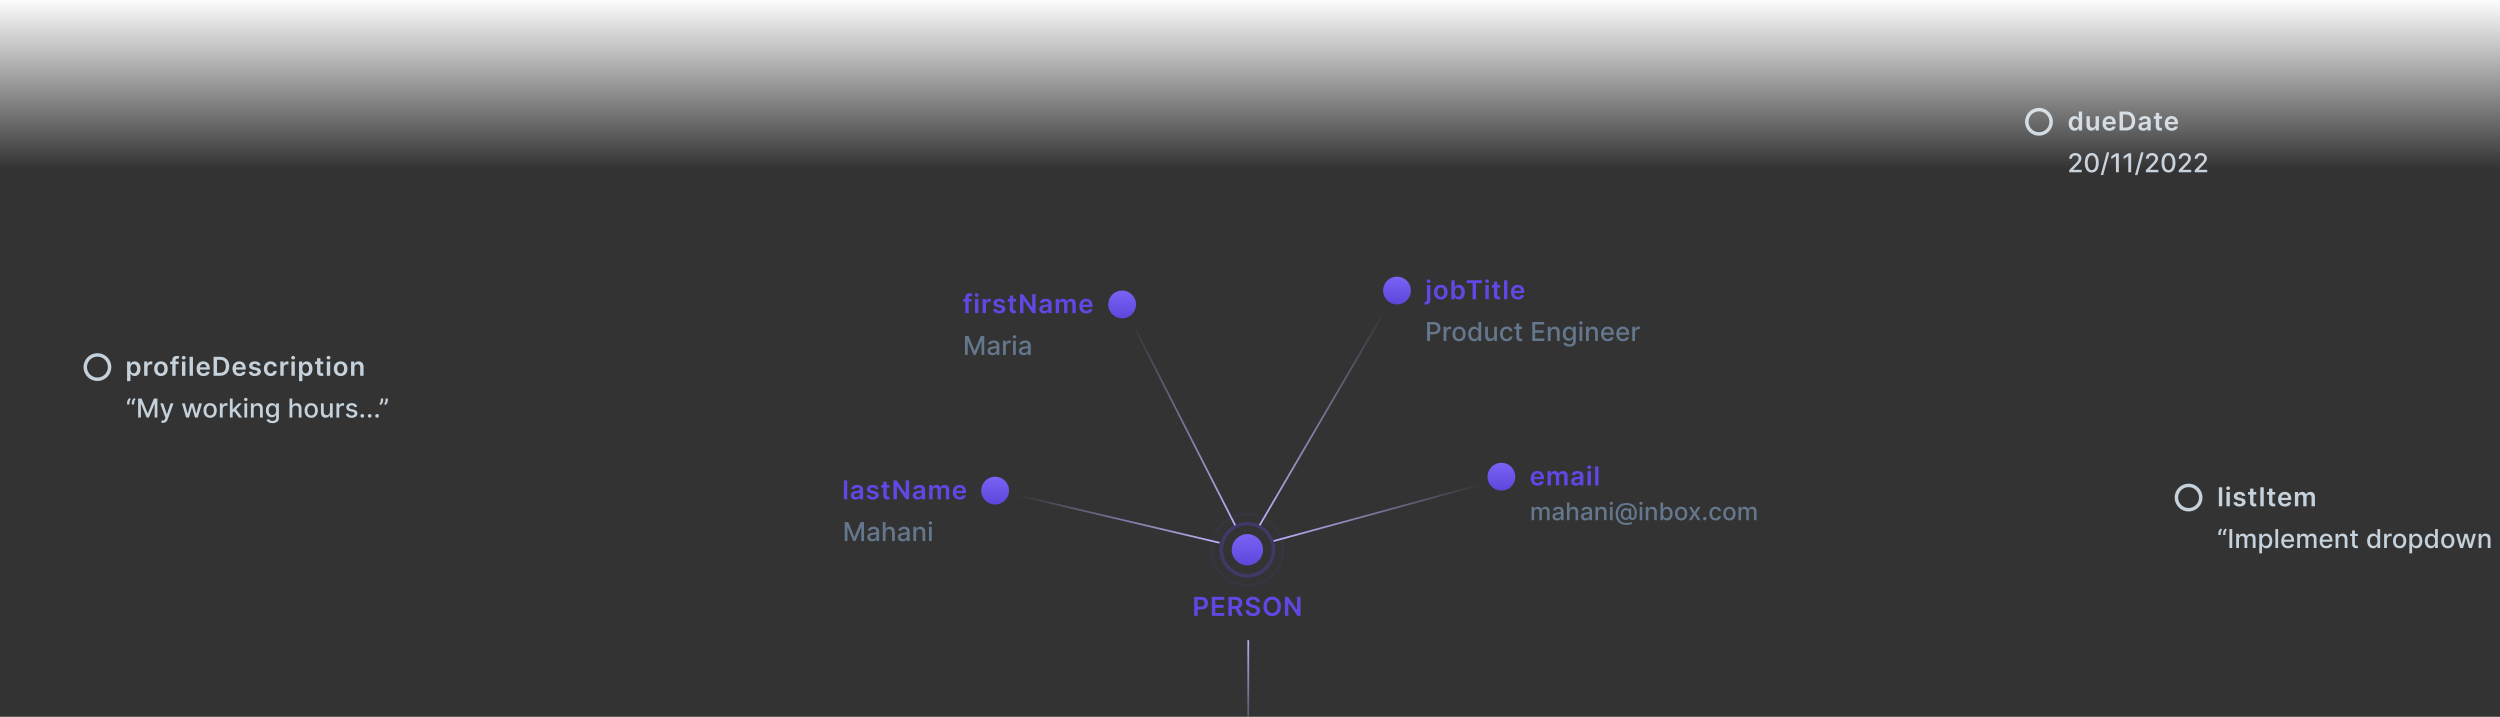 <svg width="1437" height="412" viewBox="0 0 1437 412" fill="none" xmlns="http://www.w3.org/2000/svg">
<rect x="0" y="0" width="1437" height="412" fill="#333333" stroke="none"/>
<circle cx="56" cy="211" r="7" stroke="#C5D1DB" stroke-width="2"/>
<path d="M73.046 219.068H74.974V214.711H75.054C75.358 215.308 75.992 216.144 77.398 216.144C79.326 216.144 80.77 214.615 80.77 211.92C80.77 209.192 79.284 207.712 77.393 207.712C75.949 207.712 75.347 208.58 75.054 209.171H74.942V207.818H73.046V219.068ZM74.937 211.909C74.937 210.322 75.619 209.294 76.86 209.294C78.144 209.294 78.804 210.386 78.804 211.909C78.804 213.443 78.133 214.562 76.86 214.562C75.63 214.562 74.937 213.496 74.937 211.909ZM82.871 216H84.799V211.19C84.799 210.151 85.582 209.416 86.642 209.416C86.967 209.416 87.372 209.475 87.537 209.528V207.754C87.362 207.722 87.058 207.701 86.845 207.701C85.907 207.701 85.124 208.234 84.826 209.182H84.741V207.818H82.871V216ZM92.5 216.16C94.897 216.16 96.421 214.471 96.421 211.941C96.421 209.406 94.897 207.712 92.5 207.712C90.103 207.712 88.58 209.406 88.58 211.941C88.58 214.471 90.103 216.16 92.5 216.16ZM92.511 214.615C91.185 214.615 90.535 213.433 90.535 211.936C90.535 210.439 91.185 209.24 92.511 209.24C93.816 209.24 94.466 210.439 94.466 211.936C94.466 213.433 93.816 214.615 92.511 214.615ZM102.652 207.818H100.952V207.174C100.952 206.534 101.219 206.178 101.938 206.178C102.241 206.178 102.497 206.247 102.657 206.295L103.046 204.803C102.795 204.718 102.247 204.58 101.581 204.58C100.159 204.58 99.024 205.395 99.024 207.046V207.818H97.815V209.31H99.024V216H100.952V209.31H102.652V207.818ZM104.612 216H106.54V207.818H104.612V216ZM105.581 206.657C106.194 206.657 106.695 206.188 106.695 205.613C106.695 205.032 106.194 204.564 105.581 204.564C104.963 204.564 104.463 205.032 104.463 205.613C104.463 206.188 104.963 206.657 105.581 206.657ZM110.901 205.091H108.973V216H110.901V205.091ZM116.956 216.16C118.863 216.16 120.174 215.228 120.514 213.805L118.714 213.603C118.453 214.295 117.814 214.658 116.983 214.658C115.736 214.658 114.911 213.837 114.895 212.436H120.594V211.845C120.594 208.974 118.868 207.712 116.855 207.712C114.511 207.712 112.982 209.432 112.982 211.957C112.982 214.525 114.49 216.16 116.956 216.16ZM114.9 211.137C114.959 210.093 115.731 209.214 116.882 209.214C117.99 209.214 118.735 210.023 118.746 211.137H114.9ZM126.458 216C129.781 216 131.752 213.944 131.752 210.535C131.752 207.136 129.781 205.091 126.532 205.091H122.761V216H126.458ZM124.737 214.29V206.801H126.42C128.636 206.801 129.792 208.037 129.792 210.535C129.792 213.044 128.636 214.29 126.362 214.29H124.737ZM137.617 216.16C139.524 216.16 140.834 215.228 141.175 213.805L139.375 213.603C139.114 214.295 138.475 214.658 137.644 214.658C136.397 214.658 135.571 213.837 135.555 212.436H141.255V211.845C141.255 208.974 139.529 207.712 137.516 207.712C135.172 207.712 133.643 209.432 133.643 211.957C133.643 214.525 135.151 216.16 137.617 216.16ZM135.561 211.137C135.619 210.093 136.392 209.214 137.542 209.214C138.65 209.214 139.396 210.023 139.407 211.137H135.561ZM149.803 209.981C149.537 208.596 148.429 207.712 146.511 207.712C144.54 207.712 143.198 208.681 143.203 210.194C143.198 211.387 143.933 212.175 145.504 212.5L146.9 212.793C147.651 212.958 148.003 213.262 148.003 213.725C148.003 214.285 147.395 214.706 146.479 214.706C145.595 214.706 145.02 214.322 144.854 213.587L142.974 213.768C143.214 215.27 144.476 216.16 146.484 216.16C148.53 216.16 149.973 215.1 149.979 213.55C149.973 212.383 149.222 211.669 147.678 211.334L146.282 211.036C145.451 210.849 145.121 210.561 145.126 210.087C145.121 209.533 145.733 209.15 146.538 209.15C147.427 209.15 147.896 209.635 148.045 210.173L149.803 209.981ZM155.588 216.16C157.644 216.16 158.954 214.94 159.093 213.203H157.25C157.084 214.082 156.451 214.588 155.604 214.588C154.4 214.588 153.622 213.582 153.622 211.909C153.622 210.258 154.416 209.267 155.604 209.267C156.531 209.267 157.1 209.864 157.25 210.652H159.093C158.959 208.878 157.575 207.712 155.577 207.712C153.18 207.712 151.667 209.443 151.667 211.941C151.667 214.418 153.143 216.16 155.588 216.16ZM161.126 216H163.054V211.19C163.054 210.151 163.837 209.416 164.897 209.416C165.222 209.416 165.627 209.475 165.792 209.528V207.754C165.616 207.722 165.313 207.701 165.1 207.701C164.162 207.701 163.379 208.234 163.081 209.182H162.996V207.818H161.126V216ZM167.523 216H169.452V207.818H167.523V216ZM168.493 206.657C169.105 206.657 169.606 206.188 169.606 205.613C169.606 205.032 169.105 204.564 168.493 204.564C167.875 204.564 167.374 205.032 167.374 205.613C167.374 206.188 167.875 206.657 168.493 206.657ZM171.884 219.068H173.813V214.711H173.893C174.196 215.308 174.83 216.144 176.236 216.144C178.165 216.144 179.608 214.615 179.608 211.92C179.608 209.192 178.122 207.712 176.231 207.712C174.787 207.712 174.186 208.58 173.893 209.171H173.781V207.818H171.884V219.068ZM173.775 211.909C173.775 210.322 174.457 209.294 175.698 209.294C176.982 209.294 177.643 210.386 177.643 211.909C177.643 213.443 176.971 214.562 175.698 214.562C174.468 214.562 173.775 213.496 173.775 211.909ZM185.795 207.818H184.181V205.858H182.253V207.818H181.092V209.31H182.253V213.859C182.242 215.398 183.361 216.154 184.81 216.112C185.358 216.096 185.736 215.989 185.944 215.92L185.619 214.413C185.513 214.439 185.294 214.487 185.055 214.487C184.57 214.487 184.181 214.317 184.181 213.539V209.31H185.795V207.818ZM187.858 216H189.786V207.818H187.858V216ZM188.827 206.657C189.44 206.657 189.94 206.188 189.94 205.613C189.94 205.032 189.44 204.564 188.827 204.564C188.209 204.564 187.709 205.032 187.709 205.613C187.709 206.188 188.209 206.657 188.827 206.657ZM195.788 216.16C198.185 216.16 199.708 214.471 199.708 211.941C199.708 209.406 198.185 207.712 195.788 207.712C193.391 207.712 191.867 209.406 191.867 211.941C191.867 214.471 193.391 216.16 195.788 216.16ZM195.798 214.615C194.472 214.615 193.822 213.433 193.822 211.936C193.822 210.439 194.472 209.24 195.798 209.24C197.103 209.24 197.753 210.439 197.753 211.936C197.753 213.433 197.103 214.615 195.798 214.615ZM203.723 211.206C203.723 210.023 204.437 209.342 205.454 209.342C206.45 209.342 207.047 209.997 207.047 211.089V216H208.975V210.79C208.98 208.83 207.862 207.712 206.173 207.712C204.948 207.712 204.107 208.298 203.734 209.208H203.638V207.818H201.795V216H203.723V211.206Z" fill="#C5D1DB"/>
<path d="M73.039 232.5H74.402V231.461C74.402 230.657 74.754 229.98 75.185 229.347L74.397 228.782C73.582 229.437 73.039 230.572 73.039 231.477V232.5ZM75.755 232.5H77.119V231.461C77.119 230.657 77.47 229.98 77.902 229.347L77.114 228.782C76.299 229.437 75.755 230.572 75.755 231.477V232.5ZM79.399 229.091V240H80.965V232.1H81.066L84.283 239.984H85.583L88.8 232.106H88.901V240H90.468V229.091H88.47L84.997 237.571H84.869L81.396 229.091H79.399ZM93.74 243.068C95.055 243.068 95.886 242.381 96.36 241.092L99.743 231.834L98.022 231.818L95.95 238.168H95.865L93.793 231.818H92.088L95.082 240.107L94.885 240.65C94.48 241.737 93.91 241.827 93.036 241.587L92.653 242.892C92.845 242.978 93.26 243.068 93.74 243.068ZM106.987 240H108.606L110.268 234.093H110.391L112.053 240H113.677L116.08 231.818H114.434L112.841 237.8H112.761L111.163 231.818H109.517L107.909 237.827H107.829L106.225 231.818H104.579L106.987 240ZM120.789 240.165C123.095 240.165 124.602 238.477 124.602 235.946C124.602 233.4 123.095 231.712 120.789 231.712C118.482 231.712 116.975 233.4 116.975 235.946C116.975 238.477 118.482 240.165 120.789 240.165ZM120.794 238.828C119.286 238.828 118.583 237.512 118.583 235.941C118.583 234.375 119.286 233.043 120.794 233.043C122.291 233.043 122.994 234.375 122.994 235.941C122.994 237.512 122.291 238.828 120.794 238.828ZM126.38 240H127.973V235.004C127.973 233.933 128.799 233.161 129.928 233.161C130.258 233.161 130.631 233.219 130.759 233.256V231.733C130.599 231.712 130.285 231.696 130.082 231.696C129.123 231.696 128.303 232.239 128.005 233.118H127.92V231.818H126.38V240ZM132.137 240H133.73V237.097L134.523 236.303L137.304 240H139.259L135.722 235.328L139.035 231.818H137.128L133.868 235.281H133.73V229.091H132.137V240ZM140.487 240H142.079V231.818H140.487V240ZM141.291 230.556C141.84 230.556 142.298 230.13 142.298 229.608C142.298 229.086 141.84 228.654 141.291 228.654C140.737 228.654 140.284 229.086 140.284 229.608C140.284 230.13 140.737 230.556 141.291 230.556ZM145.815 235.142C145.815 233.837 146.614 233.091 147.722 233.091C148.803 233.091 149.458 233.8 149.458 234.988V240H151.051V234.796C151.051 232.772 149.938 231.712 148.265 231.712C147.035 231.712 146.23 232.282 145.852 233.15H145.751V231.818H144.222V240H145.815V235.142ZM156.617 243.239C158.7 243.239 160.309 242.285 160.309 240.181V231.818H158.748V233.145H158.631C158.348 232.638 157.784 231.712 156.26 231.712C154.284 231.712 152.83 233.272 152.83 235.877C152.83 238.487 154.316 239.877 156.25 239.877C157.752 239.877 158.332 239.031 158.62 238.509H158.721V240.117C158.721 241.401 157.842 241.955 156.633 241.955C155.307 241.955 154.79 241.289 154.508 240.82L153.139 241.385C153.57 242.386 154.662 243.239 156.617 243.239ZM156.601 238.556C155.179 238.556 154.439 237.464 154.439 235.856C154.439 234.284 155.163 233.065 156.601 233.065C157.992 233.065 158.737 234.199 158.737 235.856C158.737 237.544 157.976 238.556 156.601 238.556ZM168.007 235.142C168.007 233.837 168.833 233.091 169.967 233.091C171.065 233.091 171.72 233.789 171.72 234.988V240H173.312V234.796C173.312 232.756 172.194 231.712 170.511 231.712C169.238 231.712 168.471 232.266 168.087 233.15H167.986V229.091H166.414V240H168.007V235.142ZM178.884 240.165C181.191 240.165 182.698 238.477 182.698 235.946C182.698 233.4 181.191 231.712 178.884 231.712C176.578 231.712 175.07 233.4 175.07 235.946C175.07 238.477 176.578 240.165 178.884 240.165ZM178.89 238.828C177.382 238.828 176.679 237.512 176.679 235.941C176.679 234.375 177.382 233.043 178.89 233.043C180.386 233.043 181.089 234.375 181.089 235.941C181.089 237.512 180.386 238.828 178.89 238.828ZM189.659 236.607C189.664 237.997 188.631 238.658 187.736 238.658C186.75 238.658 186.069 237.944 186.069 236.831V231.818H184.476V237.022C184.476 239.052 185.589 240.107 187.161 240.107C188.391 240.107 189.227 239.457 189.606 238.583H189.691V240H191.257V231.818H189.659V236.607ZM193.397 240H194.99V235.004C194.99 233.933 195.815 233.161 196.944 233.161C197.275 233.161 197.648 233.219 197.775 233.256V231.733C197.616 231.712 197.301 231.696 197.099 231.696C196.14 231.696 195.32 232.239 195.021 233.118H194.936V231.818H193.397V240ZM205.285 233.816C204.954 232.543 203.958 231.712 202.19 231.712C200.342 231.712 199.031 232.686 199.031 234.135C199.031 235.297 199.734 236.069 201.268 236.41L202.653 236.713C203.442 236.889 203.809 237.241 203.809 237.752C203.809 238.386 203.133 238.881 202.089 238.881C201.135 238.881 200.523 238.471 200.331 237.667L198.791 237.901C199.058 239.35 200.262 240.165 202.099 240.165C204.076 240.165 205.445 239.116 205.445 237.635C205.445 236.479 204.709 235.765 203.207 235.419L201.908 235.121C201.007 234.908 200.619 234.604 200.624 234.05C200.619 233.422 201.3 232.974 202.206 232.974C203.197 232.974 203.655 233.523 203.841 234.071L205.285 233.816ZM208.245 240.101C208.826 240.101 209.31 239.627 209.31 239.036C209.31 238.455 208.826 237.976 208.245 237.976C207.659 237.976 207.18 238.455 207.18 239.036C207.18 239.627 207.659 240.101 208.245 240.101ZM212.493 240.101C213.074 240.101 213.558 239.627 213.558 239.036C213.558 238.455 213.074 237.976 212.493 237.976C211.907 237.976 211.428 238.455 211.428 239.036C211.428 239.627 211.907 240.101 212.493 240.101ZM216.741 240.101C217.322 240.101 217.806 239.627 217.806 239.036C217.806 238.455 217.322 237.976 216.741 237.976C216.155 237.976 215.676 238.455 215.676 239.036C215.676 239.627 216.155 240.101 216.741 240.101ZM220.239 229.091H218.876V230.13C218.876 230.955 218.514 231.632 218.098 232.244L218.886 232.809C219.707 232.148 220.239 231.019 220.239 230.114V229.091ZM222.951 229.091H221.587V230.13C221.587 230.955 221.225 231.632 220.809 232.244L221.598 232.809C222.418 232.148 222.951 231.019 222.951 230.114V229.091Z" fill="#C5D1DB"/>
<circle cx="1172" cy="70" r="7" stroke="#C5D1DB" stroke-width="2"/>
<path d="M1192.45 75.144C1193.86 75.144 1194.49 74.308 1194.8 73.711H1194.91V75H1196.81V64.091H1194.88V68.171H1194.8C1194.5 67.58 1193.9 66.712 1192.46 66.712C1190.57 66.712 1189.08 68.192 1189.08 70.92C1189.08 73.615 1190.52 75.144 1192.45 75.144ZM1192.99 73.562C1191.72 73.562 1191.05 72.443 1191.05 70.909C1191.05 69.386 1191.71 68.294 1192.99 68.294C1194.23 68.294 1194.91 69.322 1194.91 70.909C1194.91 72.496 1194.22 73.562 1192.99 73.562ZM1204.53 71.559C1204.53 72.805 1203.64 73.423 1202.79 73.423C1201.86 73.423 1201.24 72.768 1201.24 71.729V66.818H1199.31V72.028C1199.31 73.993 1200.43 75.106 1202.04 75.106C1203.27 75.106 1204.13 74.462 1204.5 73.546H1204.59V75H1206.46V66.818H1204.53V71.559ZM1212.51 75.16C1214.42 75.16 1215.73 74.228 1216.07 72.805L1214.27 72.603C1214.01 73.296 1213.37 73.658 1212.54 73.658C1211.29 73.658 1210.47 72.837 1210.45 71.436H1216.15V70.845C1216.15 67.974 1214.42 66.712 1212.41 66.712C1210.07 66.712 1208.54 68.432 1208.54 70.957C1208.54 73.525 1210.05 75.16 1212.51 75.16ZM1210.46 70.137C1210.51 69.093 1211.29 68.214 1212.44 68.214C1213.55 68.214 1214.29 69.023 1214.3 70.137H1210.46ZM1222.01 75C1225.34 75 1227.31 72.944 1227.31 69.535C1227.31 66.136 1225.34 64.091 1222.09 64.091H1218.32V75H1222.01ZM1220.29 73.29V65.801H1221.98C1224.19 65.801 1225.35 67.037 1225.35 69.535C1225.35 72.044 1224.19 73.29 1221.92 73.29H1220.29ZM1231.91 75.165C1233.19 75.165 1233.96 74.563 1234.31 73.876H1234.37V75H1236.22V69.524C1236.22 67.362 1234.46 66.712 1232.9 66.712C1231.18 66.712 1229.86 67.479 1229.43 68.97L1231.23 69.226C1231.43 68.666 1231.97 68.187 1232.91 68.187C1233.81 68.187 1234.3 68.645 1234.3 69.45V69.481C1234.3 70.035 1233.72 70.062 1232.27 70.217C1230.69 70.387 1229.17 70.861 1229.17 72.704C1229.17 74.313 1230.34 75.165 1231.91 75.165ZM1232.41 73.748C1231.6 73.748 1231.03 73.381 1231.03 72.672C1231.03 71.932 1231.67 71.623 1232.53 71.5C1233.04 71.431 1234.05 71.303 1234.3 71.101V72.065C1234.3 72.976 1233.57 73.748 1232.41 73.748ZM1242.7 66.818H1241.09V64.858H1239.16V66.818H1238V68.31H1239.16V72.859C1239.15 74.398 1240.27 75.154 1241.71 75.112C1242.26 75.096 1242.64 74.989 1242.85 74.92L1242.52 73.413C1242.42 73.439 1242.2 73.487 1241.96 73.487C1241.47 73.487 1241.09 73.317 1241.09 72.539V68.31H1242.7V66.818ZM1248.3 75.16C1250.2 75.16 1251.51 74.228 1251.85 72.805L1250.05 72.603C1249.79 73.296 1249.15 73.658 1248.32 73.658C1247.08 73.658 1246.25 72.837 1246.23 71.436H1251.93V70.845C1251.93 67.974 1250.21 66.712 1248.2 66.712C1245.85 66.712 1244.32 68.432 1244.32 70.957C1244.32 73.525 1245.83 75.16 1248.3 75.16ZM1246.24 70.137C1246.3 69.093 1247.07 68.214 1248.22 68.214C1249.33 68.214 1250.08 69.023 1250.09 70.137H1246.24Z" fill="#C5D1DB"/>
<path d="M1189.37 99H1196.55V97.588H1191.64V97.508L1193.81 95.239C1195.81 93.221 1196.38 92.256 1196.38 91.037C1196.38 89.284 1194.95 87.942 1192.89 87.942C1190.85 87.942 1189.36 89.263 1189.36 91.255H1190.93C1190.93 90.083 1191.68 89.316 1192.86 89.316C1193.97 89.316 1194.81 89.998 1194.81 91.085C1194.81 92.049 1194.23 92.741 1193.06 93.982L1189.37 97.807V99ZM1202.37 99.181C1204.89 99.181 1206.36 97.125 1206.36 93.551C1206.36 90.003 1204.87 87.942 1202.37 87.942C1199.86 87.942 1198.37 89.998 1198.37 93.551C1198.37 97.12 1199.84 99.176 1202.37 99.181ZM1202.37 97.759C1200.89 97.759 1200 96.278 1200 93.551C1200.01 90.834 1200.9 89.337 1202.37 89.337C1203.83 89.337 1204.73 90.834 1204.73 93.551C1204.73 96.278 1203.84 97.759 1202.37 97.759ZM1212.43 87.579H1211.01L1207.49 100.641H1208.91L1212.43 87.579ZM1217.9 88.091H1216.3L1213.57 89.87V91.447L1216.18 89.742H1216.25V99H1217.9V88.091ZM1224.99 88.091H1223.39L1220.66 89.87V91.447L1223.27 89.742H1223.34V99H1224.99V88.091ZM1232.12 87.579H1230.69L1227.18 100.641H1228.6L1232.12 87.579ZM1233.45 99H1240.63V97.588H1235.72V97.508L1237.88 95.239C1239.88 93.221 1240.45 92.256 1240.45 91.037C1240.45 89.284 1239.02 87.942 1236.97 87.942C1234.93 87.942 1233.44 89.263 1233.44 91.255H1235.01C1235 90.083 1235.76 89.316 1236.94 89.316C1238.04 89.316 1238.89 89.998 1238.89 91.085C1238.89 92.049 1238.31 92.741 1237.14 93.982L1233.45 97.807V99ZM1246.44 99.181C1248.96 99.181 1250.44 97.125 1250.44 93.551C1250.44 90.003 1248.94 87.942 1246.44 87.942C1243.94 87.942 1242.45 89.998 1242.44 93.551C1242.44 97.12 1243.92 99.176 1246.44 99.181ZM1246.44 97.759C1244.97 97.759 1244.08 96.278 1244.08 93.551C1244.09 90.834 1244.97 89.337 1246.44 89.337C1247.91 89.337 1248.8 90.834 1248.8 93.551C1248.8 96.278 1247.92 97.759 1246.44 97.759ZM1252.33 99H1259.51V97.588H1254.6V97.508L1256.77 95.239C1258.76 93.221 1259.33 92.256 1259.33 91.037C1259.33 89.284 1257.91 87.942 1255.85 87.942C1253.81 87.942 1252.32 89.263 1252.32 91.255H1253.89C1253.89 90.083 1254.64 89.316 1255.82 89.316C1256.93 89.316 1257.77 89.998 1257.77 91.085C1257.77 92.049 1257.19 92.741 1256.02 93.982L1252.33 97.807V99ZM1261.53 99H1268.71V97.588H1263.8V97.508L1265.97 95.239C1267.96 93.221 1268.53 92.256 1268.53 91.037C1268.53 89.284 1267.11 87.942 1265.05 87.942C1263.01 87.942 1261.52 89.263 1261.52 91.255H1263.09C1263.08 90.083 1263.84 89.316 1265.02 89.316C1266.13 89.316 1266.97 89.998 1266.97 91.085C1266.97 92.049 1266.39 92.741 1265.22 93.982L1261.53 97.807V99Z" fill="#C5D1DB"/>
<circle cx="1258" cy="286" r="7" stroke="#C5D1DB" stroke-width="2"/>
<path d="M1277.34 280.091H1275.41V291H1277.34V280.091ZM1279.77 291H1281.7V282.818H1279.77V291ZM1280.74 281.657C1281.35 281.657 1281.86 281.188 1281.86 280.613C1281.86 280.032 1281.35 279.564 1280.74 279.564C1280.12 279.564 1279.62 280.032 1279.62 280.613C1279.62 281.188 1280.12 281.657 1280.74 281.657ZM1290.6 284.981C1290.33 283.596 1289.23 282.712 1287.31 282.712C1285.34 282.712 1284 283.681 1284 285.194C1284 286.387 1284.73 287.175 1286.3 287.5L1287.7 287.793C1288.45 287.958 1288.8 288.262 1288.8 288.725C1288.8 289.285 1288.19 289.706 1287.28 289.706C1286.39 289.706 1285.82 289.322 1285.65 288.587L1283.77 288.768C1284.01 290.27 1285.27 291.16 1287.28 291.16C1289.33 291.16 1290.77 290.1 1290.78 288.55C1290.77 287.383 1290.02 286.669 1288.47 286.334L1287.08 286.036C1286.25 285.849 1285.92 285.561 1285.92 285.087C1285.92 284.533 1286.53 284.15 1287.33 284.15C1288.22 284.15 1288.69 284.635 1288.84 285.173L1290.6 284.981ZM1296.9 282.818H1295.29V280.858H1293.36V282.818H1292.2V284.31H1293.36V288.859C1293.35 290.398 1294.47 291.154 1295.92 291.112C1296.46 291.096 1296.84 290.989 1297.05 290.92L1296.73 289.413C1296.62 289.439 1296.4 289.487 1296.16 289.487C1295.68 289.487 1295.29 289.317 1295.29 288.539V284.31H1296.9V282.818ZM1301.2 280.091H1299.23V291H1301.2V280.091ZM1307.79 282.818H1306.18V280.858H1304.25V282.818H1303.09V284.31H1304.25V288.859C1304.24 290.398 1305.36 291.154 1306.81 291.112C1307.36 291.096 1307.73 290.989 1307.94 290.92L1307.62 289.413C1307.51 289.439 1307.29 289.487 1307.05 289.487C1306.57 289.487 1306.18 289.317 1306.18 288.539V284.31H1307.79V282.818ZM1313.39 291.16C1315.3 291.16 1316.61 290.228 1316.95 288.805L1315.15 288.603C1314.89 289.295 1314.25 289.658 1313.42 289.658C1312.17 289.658 1311.34 288.837 1311.33 287.436H1317.03V286.845C1317.03 283.974 1315.3 282.712 1313.29 282.712C1310.94 282.712 1309.42 284.432 1309.42 286.957C1309.42 289.525 1310.92 291.16 1313.39 291.16ZM1311.33 286.137C1311.39 285.093 1312.16 284.214 1313.31 284.214C1314.42 284.214 1315.17 285.023 1315.18 286.137H1311.33ZM1319.11 291H1321.04V286.025C1321.04 285.018 1321.71 284.336 1322.54 284.336C1323.35 284.336 1323.91 284.885 1323.91 285.727V291H1325.8V285.897C1325.8 284.975 1326.35 284.336 1327.28 284.336C1328.06 284.336 1328.68 284.794 1328.68 285.806V291H1330.61V285.508C1330.61 283.681 1329.56 282.712 1328.06 282.712C1326.87 282.712 1325.96 283.298 1325.6 284.208H1325.52C1325.2 283.282 1324.41 282.712 1323.31 282.712C1322.21 282.712 1321.39 283.276 1321.05 284.208H1320.95V282.818H1319.11V291Z" fill="#C5D1DB"/>
<path d="M1275.1 307.5H1276.46V306.461C1276.46 305.657 1276.81 304.98 1277.25 304.347L1276.46 303.782C1275.64 304.437 1275.1 305.572 1275.1 306.477V307.5ZM1277.82 307.5H1279.18V306.461C1279.18 305.657 1279.53 304.98 1279.96 304.347L1279.17 303.782C1278.36 304.437 1277.82 305.572 1277.82 306.477V307.5ZM1283.1 304.091H1281.46V315H1283.1V304.091ZM1285.37 315H1286.97V309.956C1286.97 308.853 1287.74 308.086 1288.64 308.086C1289.53 308.086 1290.14 308.672 1290.14 309.561V315H1291.73V309.785C1291.73 308.8 1292.33 308.086 1293.37 308.086C1294.21 308.086 1294.9 308.555 1294.9 309.663V315H1296.5V309.513C1296.5 307.644 1295.45 306.712 1293.97 306.712C1292.79 306.712 1291.91 307.276 1291.52 308.15H1291.43C1291.07 307.255 1290.32 306.712 1289.23 306.712C1288.15 306.712 1287.34 307.25 1287 308.15H1286.9V306.818H1285.37V315ZM1298.63 318.068H1300.22V313.727H1300.32C1300.61 314.249 1301.19 315.16 1302.68 315.16C1304.67 315.16 1306.1 313.572 1306.1 310.925C1306.1 308.272 1304.64 306.712 1302.67 306.712C1301.15 306.712 1300.6 307.638 1300.32 308.145H1300.19V306.818H1298.63V318.068ZM1300.19 310.909C1300.19 309.199 1300.94 308.065 1302.33 308.065C1303.77 308.065 1304.5 309.284 1304.5 310.909C1304.5 312.55 1303.75 313.801 1302.33 313.801C1300.96 313.801 1300.19 312.63 1300.19 310.909ZM1309.48 304.091H1307.89V315H1309.48V304.091ZM1315.15 315.165C1316.93 315.165 1318.2 314.286 1318.56 312.955L1317.05 312.683C1316.76 313.455 1316.07 313.849 1315.17 313.849C1313.8 313.849 1312.89 312.965 1312.84 311.388H1318.66V310.824C1318.66 307.868 1316.89 306.712 1315.04 306.712C1312.76 306.712 1311.26 308.448 1311.26 310.962C1311.26 313.503 1312.74 315.165 1315.15 315.165ZM1312.85 310.195C1312.91 309.034 1313.75 308.027 1315.05 308.027C1316.28 308.027 1317.09 308.944 1317.1 310.195H1312.85ZM1320.43 315H1322.02V309.956C1322.02 308.853 1322.79 308.086 1323.7 308.086C1324.58 308.086 1325.2 308.672 1325.2 309.561V315H1326.78V309.785C1326.78 308.8 1327.38 308.086 1328.42 308.086C1329.26 308.086 1329.96 308.555 1329.96 309.663V315H1331.55V309.513C1331.55 307.644 1330.51 306.712 1329.02 306.712C1327.85 306.712 1326.96 307.276 1326.57 308.15H1326.48C1326.13 307.255 1325.38 306.712 1324.28 306.712C1323.2 306.712 1322.4 307.25 1322.06 308.15H1321.96V306.818H1320.43V315ZM1337.21 315.165C1339 315.165 1340.26 314.286 1340.62 312.955L1339.11 312.683C1338.82 313.455 1338.13 313.849 1337.23 313.849C1335.86 313.849 1334.95 312.965 1334.9 311.388H1340.72V310.824C1340.72 307.868 1338.95 306.712 1337.1 306.712C1334.82 306.712 1333.32 308.448 1333.32 310.962C1333.32 313.503 1334.8 315.165 1337.21 315.165ZM1334.91 310.195C1334.97 309.034 1335.82 308.027 1337.11 308.027C1338.35 308.027 1339.15 308.944 1339.16 310.195H1334.91ZM1344.08 310.142C1344.08 308.837 1344.88 308.091 1345.99 308.091C1347.07 308.091 1347.72 308.8 1347.72 309.988V315H1349.32V309.796C1349.32 307.772 1348.2 306.712 1346.53 306.712C1345.3 306.712 1344.5 307.282 1344.12 308.15H1344.02V306.818H1342.49V315H1344.08V310.142ZM1355.27 306.818H1353.59V304.858H1352V306.818H1350.8V308.097H1352V312.928C1352 314.414 1353.13 315.133 1354.39 315.107C1354.89 315.101 1355.23 315.005 1355.42 314.936L1355.13 313.62C1355.03 313.642 1354.83 313.69 1354.57 313.69C1354.06 313.69 1353.59 313.519 1353.59 312.598V308.097H1355.27V306.818ZM1364.07 315.16C1365.56 315.16 1366.14 314.249 1366.43 313.727H1366.56V315H1368.12V304.091H1366.53V308.145H1366.43C1366.14 307.638 1365.6 306.712 1364.08 306.712C1362.1 306.712 1360.65 308.272 1360.65 310.925C1360.65 313.572 1362.08 315.16 1364.07 315.16ZM1364.42 313.801C1363 313.801 1362.26 312.55 1362.26 310.909C1362.26 309.284 1362.98 308.065 1364.42 308.065C1365.81 308.065 1366.55 309.199 1366.55 310.909C1366.55 312.63 1365.79 313.801 1364.42 313.801ZM1370.39 315H1371.99V310.004C1371.99 308.933 1372.81 308.161 1373.94 308.161C1374.27 308.161 1374.64 308.219 1374.77 308.256V306.733C1374.61 306.712 1374.3 306.696 1374.1 306.696C1373.14 306.696 1372.32 307.239 1372.02 308.118H1371.93V306.818H1370.39V315ZM1379.3 315.165C1381.61 315.165 1383.12 313.477 1383.12 310.946C1383.12 308.4 1381.61 306.712 1379.3 306.712C1377 306.712 1375.49 308.4 1375.49 310.946C1375.49 313.477 1377 315.165 1379.3 315.165ZM1379.31 313.828C1377.8 313.828 1377.1 312.512 1377.1 310.941C1377.1 309.375 1377.8 308.043 1379.31 308.043C1380.81 308.043 1381.51 309.375 1381.51 310.941C1381.51 312.512 1380.81 313.828 1379.31 313.828ZM1384.9 318.068H1386.49V313.727H1386.58C1386.87 314.249 1387.46 315.16 1388.95 315.16C1390.93 315.16 1392.37 313.572 1392.37 310.925C1392.37 308.272 1390.91 306.712 1388.93 306.712C1387.41 306.712 1386.87 307.638 1386.58 308.145H1386.45V306.818H1384.9V318.068ZM1386.46 310.909C1386.46 309.199 1387.2 308.065 1388.59 308.065C1390.04 308.065 1390.76 309.284 1390.76 310.909C1390.76 312.55 1390.01 313.801 1388.59 313.801C1387.22 313.801 1386.46 312.63 1386.46 310.909ZM1397.22 315.16C1398.71 315.16 1399.29 314.249 1399.58 313.727H1399.71V315H1401.27V304.091H1399.68V308.145H1399.58C1399.29 307.638 1398.75 306.712 1397.23 306.712C1395.25 306.712 1393.8 308.272 1393.8 310.925C1393.8 313.572 1395.23 315.16 1397.22 315.16ZM1397.57 313.801C1396.15 313.801 1395.4 312.55 1395.4 310.909C1395.4 309.284 1396.13 308.065 1397.57 308.065C1398.96 308.065 1399.7 309.199 1399.7 310.909C1399.7 312.63 1398.94 313.801 1397.57 313.801ZM1406.99 315.165C1409.3 315.165 1410.8 313.477 1410.8 310.946C1410.8 308.4 1409.3 306.712 1406.99 306.712C1404.68 306.712 1403.18 308.4 1403.18 310.946C1403.18 313.477 1404.68 315.165 1406.99 315.165ZM1406.99 313.828C1405.49 313.828 1404.78 312.512 1404.78 310.941C1404.78 309.375 1405.49 308.043 1406.99 308.043C1408.49 308.043 1409.19 309.375 1409.19 310.941C1409.19 312.512 1408.49 313.828 1406.99 313.828ZM1414.11 315H1415.73L1417.39 309.093H1417.51L1419.17 315H1420.8L1423.2 306.818H1421.55L1419.96 312.8H1419.88L1418.28 306.818H1416.64L1415.03 312.827H1414.95L1413.34 306.818H1411.7L1414.11 315ZM1426.3 310.142C1426.3 308.837 1427.1 308.091 1428.21 308.091C1429.29 308.091 1429.95 308.8 1429.95 309.988V315H1431.54V309.796C1431.54 307.772 1430.43 306.712 1428.75 306.712C1427.52 306.712 1426.72 307.282 1426.34 308.15H1426.24V306.818H1424.71V315H1426.3V310.142ZM1437.64 315H1439.24V309.956C1439.24 308.853 1440.01 308.086 1440.91 308.086C1441.8 308.086 1442.41 308.672 1442.41 309.561V315H1444V309.785C1444 308.8 1444.6 308.086 1445.64 308.086C1446.48 308.086 1447.17 308.555 1447.17 309.663V315H1448.77V309.513C1448.77 307.644 1447.72 306.712 1446.24 306.712C1445.06 306.712 1444.18 307.276 1443.79 308.15H1443.7C1443.34 307.255 1442.59 306.712 1441.5 306.712C1440.42 306.712 1439.62 307.25 1439.27 308.15H1439.17V306.818H1437.64V315ZM1454.43 315.165C1456.21 315.165 1457.47 314.286 1457.84 312.955L1456.33 312.683C1456.04 313.455 1455.35 313.849 1454.44 313.849C1453.08 313.849 1452.16 312.965 1452.12 311.388H1457.94V310.824C1457.94 307.868 1456.17 306.712 1454.32 306.712C1452.04 306.712 1450.53 308.448 1450.53 310.962C1450.53 313.503 1452.01 315.165 1454.43 315.165ZM1452.13 310.195C1452.19 309.034 1453.03 308.027 1454.33 308.027C1455.56 308.027 1456.37 308.944 1456.38 310.195H1452.13ZM1461.3 310.142C1461.3 308.837 1462.1 308.091 1463.2 308.091C1464.29 308.091 1464.94 308.8 1464.94 309.988V315H1466.53V309.796C1466.53 307.772 1465.42 306.712 1463.75 306.712C1462.52 306.712 1461.71 307.282 1461.33 308.15H1461.23V306.818H1459.7V315H1461.3V310.142ZM1473.85 311.607C1473.86 312.997 1472.82 313.658 1471.93 313.658C1470.94 313.658 1470.26 312.944 1470.26 311.831V306.818H1468.67V312.022C1468.67 314.052 1469.78 315.107 1471.35 315.107C1472.58 315.107 1473.42 314.457 1473.8 313.583H1473.88V315H1475.45V306.818H1473.85V311.607ZM1479.18 304.091H1477.82V305.13C1477.82 305.955 1477.45 306.632 1477.04 307.244L1477.83 307.809C1478.65 307.148 1479.18 306.019 1479.18 305.114V304.091ZM1481.89 304.091H1480.53V305.13C1480.53 305.955 1480.16 306.632 1479.75 307.244L1480.54 307.809C1481.36 307.148 1481.89 306.019 1481.89 305.114V304.091Z" fill="#C5D1DB"/>
<path d="M853 278L732 311" stroke="url(#paint0_linear_1601_16562)"/>
<path d="M582 284L701 312" stroke="url(#paint1_linear_1601_16562)"/>
<path d="M650 184L710 302" stroke="url(#paint2_linear_1601_16562)"/>
<path d="M797 177L724 302" stroke="url(#paint3_linear_1601_16562)"/>
<circle cx="863" cy="274" r="8" fill="url(#paint4_linear_1601_16562)"/>
<path d="M883.818 279.16C885.725 279.16 887.036 278.228 887.377 276.805L885.576 276.603C885.315 277.295 884.676 277.658 883.845 277.658C882.599 277.658 881.773 276.837 881.757 275.436H887.457V274.845C887.457 271.974 885.731 270.712 883.717 270.712C881.373 270.712 879.845 272.432 879.845 274.957C879.845 277.525 881.352 279.16 883.818 279.16ZM881.762 274.137C881.821 273.093 882.593 272.214 883.744 272.214C884.852 272.214 885.598 273.023 885.608 274.137H881.762ZM889.538 279H891.466V274.025C891.466 273.018 892.137 272.336 892.968 272.336C893.783 272.336 894.343 272.885 894.343 273.727V279H896.234V273.897C896.234 272.975 896.782 272.336 897.714 272.336C898.492 272.336 899.11 272.794 899.11 273.806V279H901.044V273.508C901.044 271.681 899.989 270.712 898.487 270.712C897.299 270.712 896.393 271.298 896.031 272.208H895.946C895.632 271.282 894.838 270.712 893.735 270.712C892.638 270.712 891.818 271.276 891.477 272.208H891.381V270.818H889.538V279ZM905.804 279.165C907.088 279.165 907.855 278.563 908.206 277.876H908.27V279H910.124V273.524C910.124 271.362 908.361 270.712 906.8 270.712C905.08 270.712 903.759 271.479 903.333 272.97L905.133 273.226C905.325 272.667 905.868 272.187 906.811 272.187C907.706 272.187 908.196 272.645 908.196 273.45V273.482C908.196 274.036 907.615 274.062 906.172 274.217C904.584 274.387 903.066 274.861 903.066 276.704C903.066 278.313 904.243 279.165 905.804 279.165ZM906.305 277.748C905.501 277.748 904.925 277.381 904.925 276.672C904.925 275.932 905.57 275.623 906.433 275.5C906.939 275.431 907.951 275.303 908.201 275.101V276.065C908.201 276.976 907.466 277.748 906.305 277.748ZM912.513 279H914.441V270.818H912.513V279ZM913.482 269.657C914.095 269.657 914.596 269.188 914.596 268.613C914.596 268.032 914.095 267.564 913.482 267.564C912.865 267.564 912.364 268.032 912.364 268.613C912.364 269.188 912.865 269.657 913.482 269.657ZM918.802 268.091H916.874V279H918.802V268.091Z" fill="#6048E5"/>
<path d="M880.347 299H881.833V294.292C881.833 293.263 882.554 292.547 883.4 292.547C884.225 292.547 884.797 293.094 884.797 293.924V299H886.278V294.133C886.278 293.213 886.84 292.547 887.809 292.547C888.595 292.547 889.241 292.984 889.241 294.018V299H890.728V293.879C890.728 292.134 889.753 291.264 888.371 291.264C887.272 291.264 886.447 291.791 886.079 292.607H886C885.667 291.771 884.966 291.264 883.946 291.264C882.937 291.264 882.186 291.766 881.868 292.607H881.774V291.364H880.347V299ZM894.942 299.169C896.205 299.169 896.916 298.528 897.199 297.956H897.259V299H898.711V293.929C898.711 291.707 896.961 291.264 895.748 291.264C894.366 291.264 893.093 291.821 892.596 293.213L893.993 293.531C894.211 292.989 894.768 292.467 895.768 292.467C896.727 292.467 897.219 292.969 897.219 293.835V293.869C897.219 294.411 896.662 294.401 895.29 294.56C893.844 294.729 892.362 295.107 892.362 296.842C892.362 298.344 893.491 299.169 894.942 299.169ZM895.265 297.976C894.425 297.976 893.819 297.598 893.819 296.862C893.819 296.067 894.525 295.783 895.385 295.669C895.867 295.604 897.01 295.475 897.224 295.261V296.246C897.224 297.151 896.503 297.976 895.265 297.976ZM902.177 294.466C902.177 293.248 902.948 292.552 904.007 292.552C905.031 292.552 905.642 293.203 905.642 294.322V299H907.129V294.143C907.129 292.239 906.085 291.264 904.514 291.264C903.326 291.264 902.61 291.781 902.252 292.607H902.157V288.818H900.691V299H902.177V294.466ZM911.335 299.169C912.598 299.169 913.309 298.528 913.592 297.956H913.652V299H915.103V293.929C915.103 291.707 913.353 291.264 912.14 291.264C910.758 291.264 909.485 291.821 908.988 293.213L910.385 293.531C910.604 292.989 911.161 292.467 912.16 292.467C913.12 292.467 913.612 292.969 913.612 293.835V293.869C913.612 294.411 913.055 294.401 911.683 294.56C910.236 294.729 908.755 295.107 908.755 296.842C908.755 298.344 909.883 299.169 911.335 299.169ZM911.658 297.976C910.818 297.976 910.211 297.598 910.211 296.862C910.211 296.067 910.917 295.783 911.777 295.669C912.26 295.604 913.403 295.475 913.617 295.261V296.246C913.617 297.151 912.896 297.976 911.658 297.976ZM918.57 294.466C918.57 293.248 919.316 292.552 920.35 292.552C921.359 292.552 921.97 293.213 921.97 294.322V299H923.457V294.143C923.457 292.254 922.418 291.264 920.857 291.264C919.708 291.264 918.958 291.796 918.605 292.607H918.51V291.364H917.083V299H918.57V294.466ZM925.45 299H926.937V291.364H925.45V299ZM926.201 290.185C926.713 290.185 927.141 289.788 927.141 289.3C927.141 288.813 926.713 288.411 926.201 288.411C925.684 288.411 925.262 288.813 925.262 289.3C925.262 289.788 925.684 290.185 926.201 290.185ZM935.067 301.769C936.215 301.769 937.543 301.456 938.159 301.168L937.811 300.079C937.393 300.228 936.245 300.591 935.131 300.591C931.786 300.591 929.991 298.746 929.991 295.445C929.991 292.283 931.766 290.24 934.947 290.24C937.856 290.24 939.591 292.109 939.586 294.635C939.591 296.793 939.312 297.762 938.408 297.762C937.896 297.762 937.612 297.344 937.612 296.822V292.209H936.389V292.766H936.325C936.175 292.328 935.31 291.935 934.271 292.06C932.835 292.229 931.602 293.417 931.602 295.376C931.602 297.419 932.646 298.786 934.321 298.851C935.455 298.901 936.19 298.374 936.424 297.787H936.484C936.603 298.587 937.468 298.94 938.318 298.911C940.441 298.871 940.844 296.783 940.844 294.685C940.844 291.692 938.795 289.087 934.997 289.087C931.015 289.087 928.673 291.518 928.668 295.435C928.673 299.467 930.955 301.769 935.067 301.769ZM934.609 297.633C933.312 297.633 932.864 296.519 932.859 295.316C932.864 294.173 933.506 293.263 934.629 293.263C935.847 293.263 936.394 293.8 936.399 295.311C936.404 296.862 935.902 297.633 934.609 297.633ZM942.486 299H943.972V291.364H942.486V299ZM943.236 290.185C943.748 290.185 944.176 289.788 944.176 289.3C944.176 288.813 943.748 288.411 943.236 288.411C942.719 288.411 942.297 288.813 942.297 289.3C942.297 289.788 942.719 290.185 943.236 290.185ZM947.458 294.466C947.458 293.248 948.204 292.552 949.238 292.552C950.248 292.552 950.859 293.213 950.859 294.322V299H952.346V294.143C952.346 292.254 951.306 291.264 949.745 291.264C948.597 291.264 947.846 291.796 947.493 292.607H947.399V291.364H945.972V299H947.458V294.466ZM954.458 299H955.91V297.812H956.034C956.303 298.299 956.85 299.149 958.242 299.149C960.091 299.149 961.434 297.668 961.434 295.197C961.434 292.721 960.071 291.264 958.227 291.264C956.81 291.264 956.298 292.129 956.034 292.602H955.945V288.818H954.458V299ZM955.915 295.182C955.915 293.586 956.611 292.527 957.909 292.527C959.256 292.527 959.932 293.665 959.932 295.182C959.932 296.713 959.236 297.881 957.909 297.881C956.631 297.881 955.915 296.788 955.915 295.182ZM966.319 299.154C968.472 299.154 969.879 297.578 969.879 295.217C969.879 292.84 968.472 291.264 966.319 291.264C964.167 291.264 962.76 292.84 962.76 295.217C962.76 297.578 964.167 299.154 966.319 299.154ZM966.324 297.906C964.917 297.906 964.261 296.678 964.261 295.212C964.261 293.75 964.917 292.507 966.324 292.507C967.721 292.507 968.378 293.75 968.378 295.212C968.378 296.678 967.721 297.906 966.324 297.906ZM972.397 291.364H970.767L973.113 295.182L970.737 299H972.367L974.083 296.146L975.803 299H977.428L975.027 295.182L977.409 291.364H975.783L974.083 294.337L972.397 291.364ZM979.914 299.094C980.456 299.094 980.909 298.652 980.909 298.1C980.909 297.558 980.456 297.111 979.914 297.111C979.367 297.111 978.92 297.558 978.92 298.1C978.92 298.652 979.367 299.094 979.914 299.094ZM986.116 299.154C987.921 299.154 989.089 298.07 989.253 296.584H987.807C987.618 297.409 986.976 297.896 986.126 297.896C984.868 297.896 984.058 296.847 984.058 295.182C984.058 293.546 984.883 292.517 986.126 292.517C987.071 292.517 987.648 293.114 987.807 293.83H989.253C989.094 292.288 987.836 291.264 986.101 291.264C983.949 291.264 982.557 292.885 982.557 295.217C982.557 297.518 983.899 299.154 986.116 299.154ZM994.06 299.154C996.212 299.154 997.619 297.578 997.619 295.217C997.619 292.84 996.212 291.264 994.06 291.264C991.907 291.264 990.5 292.84 990.5 295.217C990.5 297.578 991.907 299.154 994.06 299.154ZM994.065 297.906C992.658 297.906 992.001 296.678 992.001 295.212C992.001 293.75 992.658 292.507 994.065 292.507C995.462 292.507 996.118 293.75 996.118 295.212C996.118 296.678 995.462 297.906 994.065 297.906ZM999.279 299H1000.77V294.292C1000.77 293.263 1001.49 292.547 1002.33 292.547C1003.16 292.547 1003.73 293.094 1003.73 293.924V299H1005.21V294.133C1005.21 293.213 1005.77 292.547 1006.74 292.547C1007.53 292.547 1008.17 292.984 1008.17 294.018V299H1009.66V293.879C1009.66 292.134 1008.68 291.264 1007.3 291.264C1006.2 291.264 1005.38 291.791 1005.01 292.607H1004.93C1004.6 291.771 1003.9 291.264 1002.88 291.264C1001.87 291.264 1001.12 291.766 1000.8 292.607H1000.71V291.364H999.279V299Z" fill="#64778C"/>
<a href="mailto:mahani@inbox.com">
<rect fill="black" fill-opacity="0" x="0.348" y="-0.972" width="131.301" height="16.943"/>
</a>
<circle cx="803" cy="167" r="8" fill="url(#paint5_linear_1601_16562)"/>
<path d="M820.228 163.818V172.442C820.228 173.129 819.935 173.497 819.195 173.497C819.099 173.497 819.024 173.491 818.918 173.486V175.058C819.056 175.068 819.174 175.068 819.312 175.068C821.118 175.068 822.157 174.237 822.157 172.469V163.818H820.228ZM821.187 162.657C821.8 162.657 822.3 162.188 822.3 161.613C822.3 161.032 821.8 160.564 821.187 160.564C820.569 160.564 820.068 161.032 820.068 161.613C820.068 162.188 820.569 162.657 821.187 162.657ZM828.158 172.16C830.555 172.16 832.079 170.471 832.079 167.941C832.079 165.406 830.555 163.712 828.158 163.712C825.761 163.712 824.238 165.406 824.238 167.941C824.238 170.471 825.761 172.16 828.158 172.16ZM828.169 170.615C826.843 170.615 826.193 169.433 826.193 167.936C826.193 166.439 826.843 165.24 828.169 165.24C829.474 165.24 830.124 166.439 830.124 167.936C830.124 169.433 829.474 170.615 828.169 170.615ZM834.251 172H836.147V170.711H836.259C836.562 171.308 837.196 172.144 838.603 172.144C840.531 172.144 841.974 170.615 841.974 167.92C841.974 165.192 840.488 163.712 838.597 163.712C837.154 163.712 836.552 164.58 836.259 165.171H836.179V161.091H834.251V172ZM836.142 167.909C836.142 166.322 836.823 165.294 838.065 165.294C839.348 165.294 840.009 166.386 840.009 167.909C840.009 169.443 839.338 170.562 838.065 170.562C836.834 170.562 836.142 169.496 836.142 167.909ZM843.069 162.748H846.441V172H848.401V162.748H851.773V161.091H843.069V162.748ZM853.815 172H855.744V163.818H853.815V172ZM854.785 162.657C855.397 162.657 855.898 162.188 855.898 161.613C855.898 161.032 855.397 160.564 854.785 160.564C854.167 160.564 853.666 161.032 853.666 161.613C853.666 162.188 854.167 162.657 854.785 162.657ZM862.262 163.818H860.648V161.858H858.72V163.818H857.559V165.31H858.72V169.859C858.709 171.398 859.828 172.154 861.277 172.112C861.825 172.096 862.203 171.989 862.411 171.92L862.086 170.413C861.98 170.439 861.761 170.487 861.522 170.487C861.037 170.487 860.648 170.317 860.648 169.539V165.31H862.262V163.818ZM866.429 161.091H864.501V172H866.429V161.091ZM872.484 172.16C874.391 172.16 875.701 171.228 876.042 169.805L874.242 169.603C873.981 170.295 873.341 170.658 872.51 170.658C871.264 170.658 870.438 169.837 870.422 168.436H876.122V167.845C876.122 164.974 874.396 163.712 872.383 163.712C870.039 163.712 868.51 165.432 868.51 167.957C868.51 170.525 870.018 172.16 872.484 172.16ZM870.428 167.137C870.486 166.093 871.259 165.214 872.409 165.214C873.517 165.214 874.263 166.023 874.274 167.137H870.428Z" fill="#6048E5"/>
<path d="M820.302 196H821.947V192.165H824.185C826.715 192.165 827.967 190.636 827.967 188.623C827.967 186.614 826.726 185.091 824.19 185.091H820.302V196ZM821.947 190.769V186.502H824.014C825.644 186.502 826.31 187.387 826.31 188.623C826.31 189.858 825.644 190.769 824.036 190.769H821.947ZM829.768 196H831.361V191.004C831.361 189.933 832.187 189.161 833.316 189.161C833.646 189.161 834.019 189.219 834.147 189.256V187.733C833.987 187.712 833.673 187.696 833.47 187.696C832.512 187.696 831.691 188.239 831.393 189.118H831.308V187.818H829.768V196ZM838.679 196.165C840.985 196.165 842.493 194.477 842.493 191.946C842.493 189.4 840.985 187.712 838.679 187.712C836.372 187.712 834.865 189.4 834.865 191.946C834.865 194.477 836.372 196.165 838.679 196.165ZM838.684 194.828C837.177 194.828 836.473 193.512 836.473 191.941C836.473 190.375 837.177 189.043 838.684 189.043C840.181 189.043 840.884 190.375 840.884 191.941C840.884 193.512 840.181 194.828 838.684 194.828ZM847.333 196.16C848.825 196.16 849.411 195.249 849.698 194.727H849.831V196H851.387V185.091H849.794V189.145H849.698C849.411 188.638 848.867 187.712 847.344 187.712C845.368 187.712 843.913 189.272 843.913 191.925C843.913 194.572 845.346 196.16 847.333 196.16ZM847.685 194.801C846.263 194.801 845.522 193.55 845.522 191.909C845.522 190.284 846.247 189.065 847.685 189.065C849.075 189.065 849.821 190.199 849.821 191.909C849.821 193.63 849.059 194.801 847.685 194.801ZM858.843 192.607C858.848 193.997 857.815 194.658 856.92 194.658C855.935 194.658 855.253 193.944 855.253 192.831V187.818H853.66V193.022C853.66 195.052 854.773 196.107 856.345 196.107C857.575 196.107 858.411 195.457 858.79 194.583H858.875V196H860.441V187.818H858.843V192.607ZM866.027 196.165C867.961 196.165 869.213 195.004 869.388 193.411H867.838C867.636 194.295 866.949 194.817 866.038 194.817C864.69 194.817 863.822 193.694 863.822 191.909C863.822 190.157 864.706 189.054 866.038 189.054C867.05 189.054 867.668 189.693 867.838 190.46H869.388C869.218 188.809 867.87 187.712 866.011 187.712C863.705 187.712 862.213 189.448 862.213 191.946C862.213 194.413 863.652 196.165 866.027 196.165ZM874.911 187.818H873.233V185.858H871.64V187.818H870.442V189.097H871.64V193.928C871.635 195.414 872.77 196.133 874.027 196.107C874.533 196.101 874.874 196.005 875.06 195.936L874.772 194.62C874.666 194.642 874.469 194.69 874.213 194.69C873.696 194.69 873.233 194.519 873.233 193.598V189.097H874.911V187.818ZM880.77 196H887.674V194.583H882.416V191.243H887.253V189.832H882.416V186.508H887.61V185.091H880.77V196ZM891.273 191.142C891.273 189.837 892.072 189.091 893.18 189.091C894.261 189.091 894.917 189.8 894.917 190.988V196H896.509V190.796C896.509 188.772 895.396 187.712 893.723 187.712C892.493 187.712 891.689 188.282 891.311 189.15H891.209V187.818H889.681V196H891.273V191.142ZM902.076 199.239C904.159 199.239 905.767 198.285 905.767 196.181V187.818H904.206V189.145H904.089C903.807 188.638 903.242 187.712 901.719 187.712C899.743 187.712 898.288 189.272 898.288 191.877C898.288 194.487 899.775 195.877 901.708 195.877C903.21 195.877 903.791 195.031 904.079 194.509H904.18V196.117C904.18 197.401 903.301 197.955 902.092 197.955C900.765 197.955 900.249 197.289 899.966 196.82L898.597 197.385C899.029 198.386 900.121 199.239 902.076 199.239ZM902.06 194.556C900.638 194.556 899.897 193.464 899.897 191.856C899.897 190.284 900.622 189.065 902.06 189.065C903.45 189.065 904.196 190.199 904.196 191.856C904.196 193.544 903.434 194.556 902.06 194.556ZM907.903 196H909.496V187.818H907.903V196ZM908.708 186.556C909.256 186.556 909.714 186.13 909.714 185.608C909.714 185.086 909.256 184.654 908.708 184.654C908.154 184.654 907.701 185.086 907.701 185.608C907.701 186.13 908.154 186.556 908.708 186.556ZM913.231 191.142C913.231 189.837 914.03 189.091 915.138 189.091C916.22 189.091 916.875 189.8 916.875 190.988V196H918.467V190.796C918.467 188.772 917.354 187.712 915.682 187.712C914.451 187.712 913.647 188.282 913.269 189.15H913.167V187.818H911.639V196H913.231V191.142ZM924.13 196.165C925.914 196.165 927.177 195.286 927.539 193.955L926.031 193.683C925.744 194.455 925.051 194.849 924.146 194.849C922.782 194.849 921.866 193.965 921.823 192.388H927.64V191.824C927.64 188.868 925.871 187.712 924.018 187.712C921.738 187.712 920.236 189.448 920.236 191.962C920.236 194.503 921.717 196.165 924.13 196.165ZM921.829 191.195C921.892 190.034 922.734 189.027 924.028 189.027C925.264 189.027 926.074 189.944 926.079 191.195H921.829ZM932.933 196.165C934.718 196.165 935.98 195.286 936.342 193.955L934.835 193.683C934.547 194.455 933.855 194.849 932.949 194.849C931.586 194.849 930.67 193.965 930.627 192.388H936.444V191.824C936.444 188.868 934.675 187.712 932.822 187.712C930.542 187.712 929.04 189.448 929.04 191.962C929.04 194.503 930.52 196.165 932.933 196.165ZM930.632 191.195C930.696 190.034 931.538 189.027 932.832 189.027C934.068 189.027 934.878 189.944 934.883 191.195H930.632ZM938.211 196H939.803V191.004C939.803 189.933 940.629 189.161 941.758 189.161C942.089 189.161 942.462 189.219 942.589 189.256V187.733C942.43 187.712 942.115 187.696 941.913 187.696C940.954 187.696 940.134 188.239 939.835 189.118H939.75V187.818H938.211V196Z" fill="#64778C"/>
<path d="M558.483 171.818H556.784V171.174C556.784 170.534 557.05 170.178 557.769 170.178C558.073 170.178 558.328 170.247 558.488 170.295L558.877 168.803C558.627 168.718 558.078 168.58 557.412 168.58C555.99 168.58 554.855 169.395 554.855 171.046V171.818H553.646V173.31H554.855V180H556.784V173.31H558.483V171.818ZM560.443 180H562.371V171.818H560.443V180ZM561.412 170.657C562.025 170.657 562.526 170.188 562.526 169.613C562.526 169.032 562.025 168.564 561.412 168.564C560.795 168.564 560.294 169.032 560.294 169.613C560.294 170.188 560.795 170.657 561.412 170.657ZM564.804 180H566.732V175.19C566.732 174.151 567.515 173.416 568.575 173.416C568.9 173.416 569.305 173.475 569.47 173.528V171.754C569.295 171.722 568.991 171.701 568.778 171.701C567.84 171.701 567.057 172.234 566.759 173.182H566.674V171.818H564.804V180ZM577.668 173.981C577.402 172.596 576.294 171.712 574.376 171.712C572.405 171.712 571.063 172.681 571.068 174.194C571.063 175.387 571.798 176.175 573.369 176.5L574.765 176.793C575.516 176.958 575.868 177.262 575.868 177.725C575.868 178.285 575.26 178.706 574.344 178.706C573.46 178.706 572.885 178.322 572.72 177.587L570.839 177.768C571.079 179.27 572.341 180.16 574.349 180.16C576.395 180.16 577.838 179.1 577.844 177.55C577.838 176.383 577.087 175.669 575.543 175.334L574.147 175.036C573.316 174.849 572.986 174.561 572.991 174.087C572.986 173.533 573.598 173.15 574.403 173.15C575.292 173.15 575.761 173.635 575.91 174.173L577.668 173.981ZM583.969 171.818H582.355V169.858H580.427V171.818H579.266V173.31H580.427V177.859C580.417 179.398 581.535 180.154 582.984 180.112C583.533 180.096 583.911 179.989 584.119 179.92L583.794 178.413C583.687 178.439 583.469 178.487 583.229 178.487C582.744 178.487 582.355 178.317 582.355 177.539V173.31H583.969V171.818ZM595.258 169.091H593.292V176.527H593.196L588.062 169.091H586.293V180H588.269V172.569H588.36L593.5 180H595.258V169.091ZM600.13 180.165C601.414 180.165 602.181 179.563 602.533 178.876H602.597V180H604.45V174.524C604.45 172.362 602.687 171.712 601.127 171.712C599.406 171.712 598.085 172.479 597.659 173.97L599.459 174.226C599.651 173.667 600.194 173.187 601.137 173.187C602.032 173.187 602.522 173.645 602.522 174.45V174.482C602.522 175.036 601.942 175.062 600.498 175.217C598.911 175.387 597.392 175.861 597.392 177.704C597.392 179.313 598.57 180.165 600.13 180.165ZM600.631 178.748C599.827 178.748 599.252 178.381 599.252 177.672C599.252 176.932 599.896 176.623 600.759 176.5C601.265 176.431 602.277 176.303 602.527 176.101V177.065C602.527 177.976 601.792 178.748 600.631 178.748ZM606.839 180H608.768V175.025C608.768 174.018 609.439 173.336 610.27 173.336C611.085 173.336 611.644 173.885 611.644 174.727V180H613.535V174.897C613.535 173.975 614.084 173.336 615.016 173.336C615.793 173.336 616.411 173.794 616.411 174.806V180H618.345V174.508C618.345 172.681 617.29 171.712 615.788 171.712C614.6 171.712 613.695 172.298 613.333 173.208H613.247C612.933 172.282 612.139 171.712 611.037 171.712C609.939 171.712 609.119 172.276 608.778 173.208H608.682V171.818H606.839V180ZM624.373 180.16C626.28 180.16 627.591 179.228 627.932 177.805L626.131 177.603C625.87 178.295 625.231 178.658 624.4 178.658C623.154 178.658 622.328 177.837 622.312 176.436H628.012V175.845C628.012 172.974 626.286 171.712 624.272 171.712C621.928 171.712 620.4 173.432 620.4 175.957C620.4 178.525 621.907 180.16 624.373 180.16ZM622.317 175.137C622.376 174.093 623.148 173.214 624.299 173.214C625.407 173.214 626.152 174.023 626.163 175.137H622.317Z" fill="#6048E5"/>
<path d="M554.681 193.091V204H556.247V196.1H556.349L559.566 203.984H560.866L564.083 196.106H564.184V204H565.75V193.091H563.753L560.28 201.571H560.152L556.679 193.091H554.681ZM570.397 204.181C571.75 204.181 572.511 203.494 572.815 202.881H572.879V204H574.434V198.567C574.434 196.186 572.559 195.712 571.259 195.712C569.779 195.712 568.415 196.308 567.882 197.8L569.379 198.141C569.614 197.56 570.21 197.001 571.281 197.001C572.309 197.001 572.836 197.539 572.836 198.466V198.503C572.836 199.083 572.24 199.073 570.769 199.243C569.219 199.424 567.632 199.829 567.632 201.688C567.632 203.297 568.841 204.181 570.397 204.181ZM570.743 202.903C569.843 202.903 569.193 202.498 569.193 201.71C569.193 200.857 569.949 200.554 570.871 200.431C571.387 200.362 572.612 200.223 572.841 199.994V201.049C572.841 202.018 572.069 202.903 570.743 202.903ZM576.556 204H578.148V199.004C578.148 197.933 578.974 197.161 580.103 197.161C580.433 197.161 580.806 197.219 580.934 197.256V195.733C580.774 195.712 580.46 195.696 580.258 195.696C579.299 195.696 578.478 196.239 578.18 197.118H578.095V195.818H576.556V204ZM582.312 204H583.905V195.818H582.312V204ZM583.117 194.556C583.665 194.556 584.123 194.13 584.123 193.608C584.123 193.086 583.665 192.654 583.117 192.654C582.563 192.654 582.11 193.086 582.11 193.608C582.11 194.13 582.563 194.556 583.117 194.556ZM588.429 204.181C589.782 204.181 590.543 203.494 590.847 202.881H590.911V204H592.466V198.567C592.466 196.186 590.591 195.712 589.292 195.712C587.811 195.712 586.447 196.308 585.915 197.8L587.411 198.141C587.646 197.56 588.242 197.001 589.313 197.001C590.341 197.001 590.868 197.539 590.868 198.466V198.503C590.868 199.083 590.272 199.073 588.802 199.243C587.252 199.424 585.664 199.829 585.664 201.688C585.664 203.297 586.873 204.181 588.429 204.181ZM588.775 202.903C587.875 202.903 587.225 202.498 587.225 201.71C587.225 200.857 587.981 200.554 588.903 200.431C589.42 200.362 590.645 200.223 590.874 199.994V201.049C590.874 202.018 590.101 202.903 588.775 202.903Z" fill="#64778C"/>
<circle cx="645" cy="175" r="8" fill="url(#paint6_linear_1601_16562)"/>
<path d="M486.986 276.091H485.058V287H486.986V276.091ZM491.773 287.165C493.057 287.165 493.824 286.563 494.176 285.876H494.24V287H496.093V281.524C496.093 279.362 494.33 278.712 492.769 278.712C491.049 278.712 489.728 279.479 489.302 280.97L491.102 281.226C491.294 280.667 491.837 280.187 492.78 280.187C493.675 280.187 494.165 280.645 494.165 281.45V281.482C494.165 282.036 493.584 282.062 492.141 282.217C490.554 282.387 489.035 282.861 489.035 284.704C489.035 286.313 490.213 287.165 491.773 287.165ZM492.274 285.748C491.47 285.748 490.894 285.381 490.894 284.672C490.894 283.932 491.539 283.623 492.402 283.5C492.908 283.431 493.92 283.303 494.17 283.101V284.065C494.17 284.976 493.435 285.748 492.274 285.748ZM504.949 280.981C504.683 279.596 503.575 278.712 501.657 278.712C499.686 278.712 498.344 279.681 498.349 281.194C498.344 282.387 499.079 283.175 500.65 283.5L502.046 283.793C502.797 283.958 503.148 284.262 503.148 284.725C503.148 285.285 502.541 285.706 501.625 285.706C500.741 285.706 500.166 285.322 500 284.587L498.12 284.768C498.36 286.27 499.622 287.16 501.63 287.16C503.676 287.16 505.119 286.1 505.125 284.55C505.119 283.383 504.368 282.669 502.824 282.334L501.428 282.036C500.597 281.849 500.267 281.561 500.272 281.087C500.267 280.533 500.879 280.15 501.684 280.15C502.573 280.15 503.042 280.635 503.191 281.173L504.949 280.981ZM511.25 278.818H509.636V276.858H507.708V278.818H506.547V280.31H507.708V284.859C507.697 286.398 508.816 287.154 510.265 287.112C510.813 287.096 511.192 286.989 511.399 286.92L511.074 285.413C510.968 285.439 510.75 285.487 510.51 285.487C510.025 285.487 509.636 285.317 509.636 284.539V280.31H511.25V278.818ZM522.539 276.091H520.573V283.527H520.477L515.342 276.091H513.574V287H515.55V279.569H515.641L520.781 287H522.539V276.091ZM527.411 287.165C528.695 287.165 529.462 286.563 529.814 285.876H529.878V287H531.731V281.524C531.731 279.362 529.968 278.712 528.407 278.712C526.687 278.712 525.366 279.479 524.94 280.97L526.74 281.226C526.932 280.667 527.475 280.187 528.418 280.187C529.313 280.187 529.803 280.645 529.803 281.45V281.482C529.803 282.036 529.222 282.062 527.779 282.217C526.191 282.387 524.673 282.861 524.673 284.704C524.673 286.313 525.851 287.165 527.411 287.165ZM527.912 285.748C527.108 285.748 526.532 285.381 526.532 284.672C526.532 283.932 527.177 283.623 528.04 283.5C528.546 283.431 529.558 283.303 529.808 283.101V284.065C529.808 284.976 529.073 285.748 527.912 285.748ZM534.12 287H536.048V282.025C536.048 281.018 536.72 280.336 537.551 280.336C538.366 280.336 538.925 280.885 538.925 281.727V287H540.816V281.897C540.816 280.975 541.364 280.336 542.297 280.336C543.074 280.336 543.692 280.794 543.692 281.806V287H545.626V281.508C545.626 279.681 544.571 278.712 543.069 278.712C541.881 278.712 540.976 279.298 540.613 280.208H540.528C540.214 279.282 539.42 278.712 538.318 278.712C537.22 278.712 536.4 279.276 536.059 280.208H535.963V278.818H534.12V287ZM551.654 287.16C553.561 287.16 554.872 286.228 555.212 284.805L553.412 284.603C553.151 285.295 552.512 285.658 551.681 285.658C550.434 285.658 549.609 284.837 549.593 283.436H555.292V282.845C555.292 279.974 553.567 278.712 551.553 278.712C549.209 278.712 547.681 280.432 547.681 282.957C547.681 285.525 549.188 287.16 551.654 287.16ZM549.598 282.137C549.657 281.093 550.429 280.214 551.58 280.214C552.688 280.214 553.433 281.023 553.444 282.137H549.598Z" fill="#6048E5"/>
<path d="M485.566 300.091V311H487.132V303.1H487.233L490.45 310.984H491.75L494.967 303.106H495.069V311H496.635V300.091H494.637L491.164 308.571H491.036L487.563 300.091H485.566ZM501.281 311.181C502.634 311.181 503.396 310.494 503.699 309.881H503.763V311H505.318V305.567C505.318 303.186 503.443 302.712 502.144 302.712C500.663 302.712 499.299 303.308 498.767 304.8L500.263 305.141C500.498 304.56 501.094 304.001 502.165 304.001C503.193 304.001 503.72 304.539 503.72 305.466V305.503C503.72 306.083 503.124 306.073 501.654 306.243C500.104 306.424 498.516 306.829 498.516 308.688C498.516 310.297 499.725 311.181 501.281 311.181ZM501.627 309.903C500.727 309.903 500.077 309.498 500.077 308.71C500.077 307.857 500.833 307.554 501.755 307.431C502.272 307.362 503.497 307.223 503.726 306.994V308.049C503.726 309.018 502.953 309.903 501.627 309.903ZM509.032 306.142C509.032 304.837 509.858 304.091 510.993 304.091C512.09 304.091 512.745 304.789 512.745 305.988V311H514.338V305.796C514.338 303.756 513.219 302.712 511.536 302.712C510.263 302.712 509.496 303.266 509.112 304.15H509.011V300.091H507.44V311H509.032V306.142ZM518.844 311.181C520.197 311.181 520.959 310.494 521.263 309.881H521.327V311H522.882V305.567C522.882 303.186 521.007 302.712 519.707 302.712C518.226 302.712 516.863 303.308 516.33 304.8L517.827 305.141C518.061 304.56 518.658 304.001 519.729 304.001C520.757 304.001 521.284 304.539 521.284 305.466V305.503C521.284 306.083 520.687 306.073 519.217 306.243C517.667 306.424 516.08 306.829 516.08 308.688C516.08 310.297 517.289 311.181 518.844 311.181ZM519.191 309.903C518.29 309.903 517.64 309.498 517.64 308.71C517.64 307.857 518.397 307.554 519.318 307.431C519.835 307.362 521.06 307.223 521.289 306.994V308.049C521.289 309.018 520.517 309.903 519.191 309.903ZM526.596 306.142C526.596 304.837 527.395 304.091 528.503 304.091C529.584 304.091 530.239 304.8 530.239 305.988V311H531.832V305.796C531.832 303.772 530.719 302.712 529.046 302.712C527.816 302.712 527.011 303.282 526.633 304.15H526.532V302.818H525.003V311H526.596V306.142ZM533.968 311H535.561V302.818H533.968V311ZM534.772 301.556C535.321 301.556 535.779 301.13 535.779 300.608C535.779 300.086 535.321 299.654 534.772 299.654C534.218 299.654 533.766 300.086 533.766 300.608C533.766 301.13 534.218 301.556 534.772 301.556Z" fill="#64778C"/>
<circle cx="572" cy="282" r="8" fill="url(#paint7_linear_1601_16562)"/>
<line x1="717.5" y1="368" x2="717.5" y2="412" stroke="url(#paint8_linear_1601_16562)"/>
<circle opacity="0.1" cx="717" cy="316" r="20.5" stroke="#6048E5"/>
<circle opacity="0.3" cx="717" cy="316" r="15" stroke="#6048E5" stroke-width="2"/>
<circle cx="717" cy="316" r="9" fill="url(#paint9_linear_1601_16562)"/>
<path d="M686.453 354H688.429V350.314H690.517C693.037 350.314 694.39 348.801 694.39 346.702C694.39 344.62 693.053 343.091 690.544 343.091H686.453V354ZM688.429 348.689V344.742H690.24C691.721 344.742 692.376 345.541 692.376 346.702C692.376 347.864 691.721 348.689 690.251 348.689H688.429ZM696.556 354H703.694V352.343H698.532V349.366H703.284V347.709H698.532V344.748H703.651V343.091H696.556V354ZM706.118 354H708.094V350.005H710.107L712.249 354H714.454L712.094 349.675C713.378 349.158 714.054 348.061 714.054 346.58C714.054 344.497 712.712 343.091 710.209 343.091H706.118V354ZM708.094 348.364V344.742H709.905C711.38 344.742 712.041 345.419 712.041 346.58C712.041 347.741 711.38 348.364 709.916 348.364H708.094ZM722.252 346.09H724.154C724.116 344.247 722.545 342.942 720.223 342.942C717.932 342.942 716.212 344.231 716.217 346.159C716.217 347.725 717.33 348.625 719.125 349.089L720.366 349.408C721.544 349.707 722.321 350.074 722.327 350.921C722.321 351.853 721.437 352.477 720.148 352.477C718.912 352.477 717.953 351.923 717.874 350.777H715.929C716.009 352.945 717.623 354.165 720.164 354.165C722.779 354.165 724.298 352.86 724.303 350.937C724.298 349.046 722.737 348.183 721.096 347.794L720.073 347.539C719.179 347.326 718.209 346.947 718.22 346.037C718.225 345.216 718.96 344.614 720.196 344.614C721.373 344.614 722.151 345.163 722.252 346.09ZM736.263 348.545C736.263 345.019 734.111 342.942 731.25 342.942C728.384 342.942 726.238 345.019 726.238 348.545C726.238 352.066 728.384 354.149 731.25 354.149C734.111 354.149 736.263 352.072 736.263 348.545ZM734.276 348.545C734.276 351.028 733.029 352.375 731.25 352.375C729.476 352.375 728.225 351.028 728.225 348.545C728.225 346.063 729.476 344.716 731.25 344.716C733.029 344.716 734.276 346.063 734.276 348.545ZM747.546 343.091H745.58V350.527H745.484L740.349 343.091H738.581V354H740.557V346.569H740.648L745.788 354H747.546V343.091Z" fill="#6048E5"/>
<rect y="-1" width="1437" height="98" fill="url(#paint10_linear_1601_16562)"/>
<defs>
<linearGradient id="paint0_linear_1601_16562" x1="732" y1="311" x2="853.357" y2="289.616" gradientUnits="userSpaceOnUse">
<stop stop-color="#BDB4FE"/>
<stop offset="1" stop-color="#BDB4FE" stop-opacity="0"/>
</linearGradient>
<linearGradient id="paint1_linear_1601_16562" x1="701" y1="312" x2="582.871" y2="287.873" gradientUnits="userSpaceOnUse">
<stop stop-color="#BDB4FE"/>
<stop offset="1" stop-color="#BDB4FE" stop-opacity="0"/>
</linearGradient>
<linearGradient id="paint2_linear_1601_16562" x1="710" y1="302.001" x2="647.992" y2="300.486" gradientUnits="userSpaceOnUse">
<stop stop-color="#BDB4FE"/>
<stop offset="1" stop-color="#BDB4FE" stop-opacity="0"/>
</linearGradient>
<linearGradient id="paint3_linear_1601_16562" x1="724" y1="302.001" x2="799.429" y2="299.884" gradientUnits="userSpaceOnUse">
<stop stop-color="#BDB4FE"/>
<stop offset="1" stop-color="#BDB4FE" stop-opacity="0"/>
</linearGradient>
<linearGradient id="paint4_linear_1601_16562" x1="863" y1="266" x2="863" y2="282" gradientUnits="userSpaceOnUse">
<stop stop-color="#7963F5"/>
<stop offset="1" stop-color="#5D46DB"/>
</linearGradient>
<linearGradient id="paint5_linear_1601_16562" x1="803" y1="159" x2="803" y2="175" gradientUnits="userSpaceOnUse">
<stop stop-color="#7963F5"/>
<stop offset="1" stop-color="#5D46DB"/>
</linearGradient>
<linearGradient id="paint6_linear_1601_16562" x1="645" y1="167" x2="645" y2="183" gradientUnits="userSpaceOnUse">
<stop stop-color="#7963F5"/>
<stop offset="1" stop-color="#5D46DB"/>
</linearGradient>
<linearGradient id="paint7_linear_1601_16562" x1="572" y1="274" x2="572" y2="290" gradientUnits="userSpaceOnUse">
<stop stop-color="#7963F5"/>
<stop offset="1" stop-color="#5D46DB"/>
</linearGradient>
<linearGradient id="paint8_linear_1601_16562" x1="716" y1="368" x2="742.611" y2="381.314" gradientUnits="userSpaceOnUse">
<stop stop-color="#BDB4FE"/>
<stop offset="1" stop-color="#BDB4FE" stop-opacity="0"/>
</linearGradient>
<linearGradient id="paint9_linear_1601_16562" x1="717" y1="307" x2="717" y2="325" gradientUnits="userSpaceOnUse">
<stop stop-color="#7963F5"/>
<stop offset="1" stop-color="#5D46DB"/>
</linearGradient>
<linearGradient id="paint10_linear_1601_16562" x1="718.5" y1="-1" x2="718.5" y2="97" gradientUnits="userSpaceOnUse">
<stop stop-color="white"/>
<stop offset="1" stop-color="white" stop-opacity="0"/>
</linearGradient>
</defs>
</svg>
